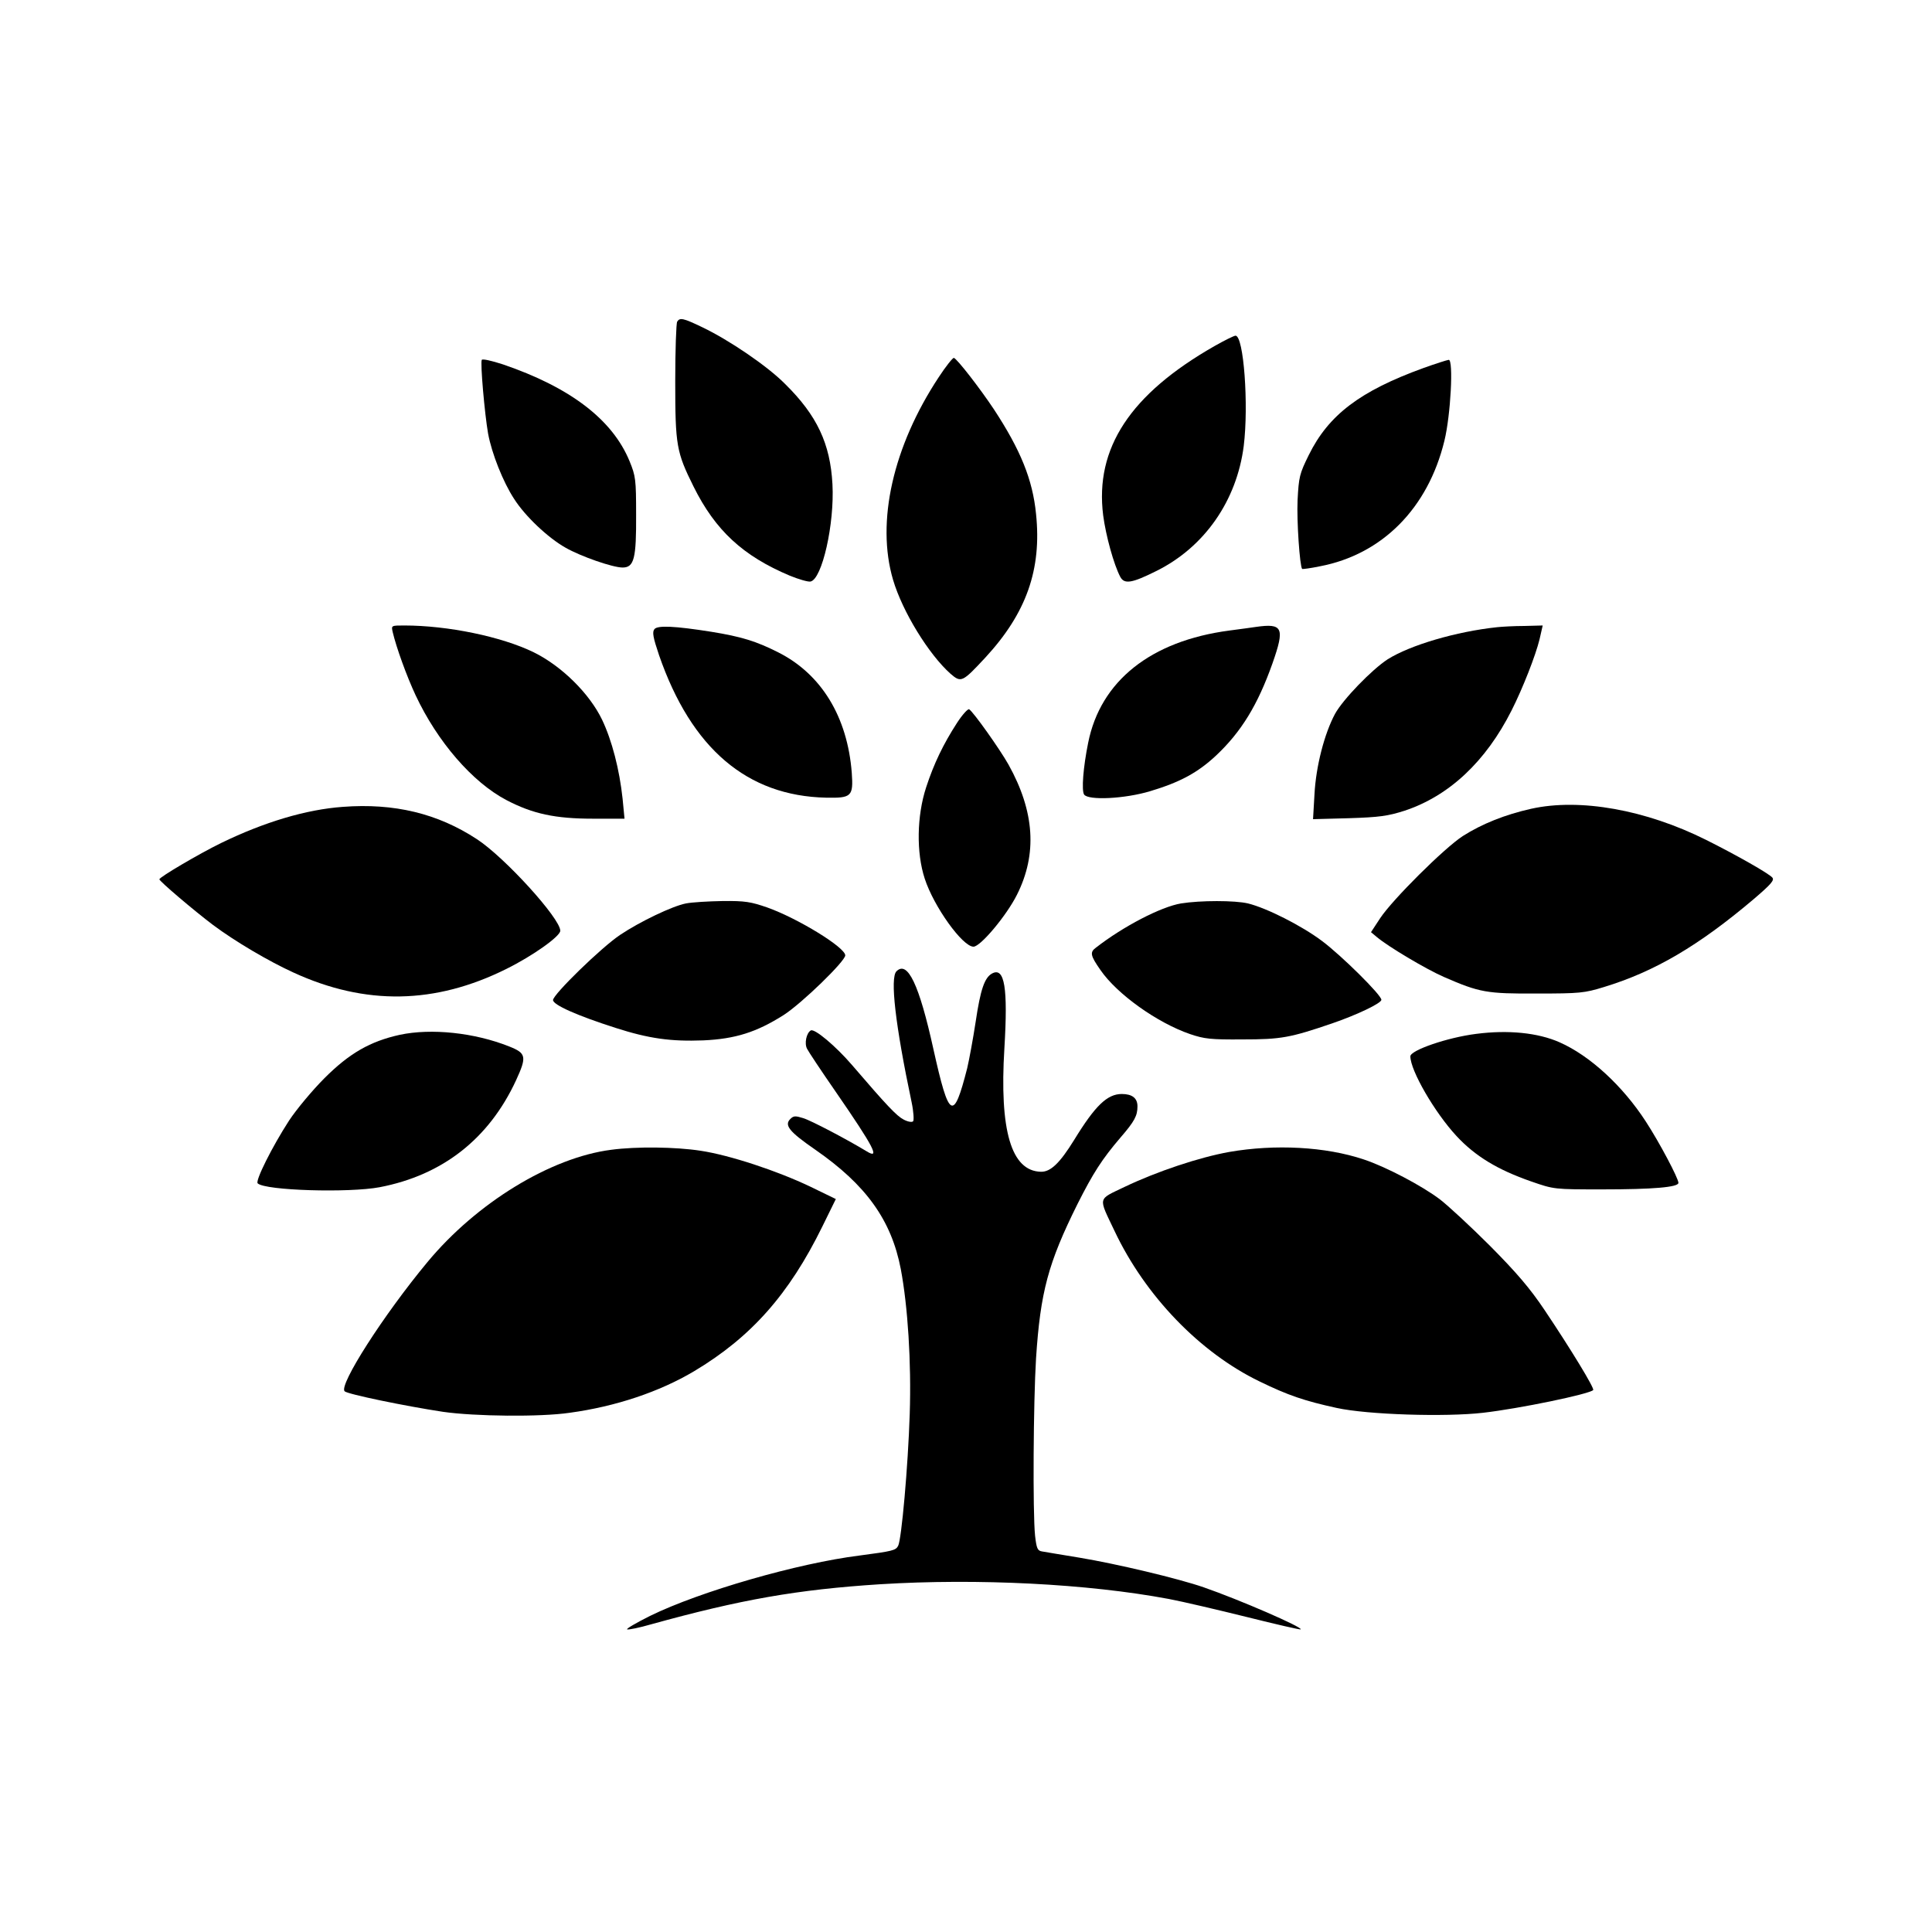 <?xml version="1.0" standalone="no"?>
<!DOCTYPE svg PUBLIC "-//W3C//DTD SVG 20010904//EN"
 "http://www.w3.org/TR/2001/REC-SVG-20010904/DTD/svg10.dtd">
<svg version="1.0" xmlns="http://www.w3.org/2000/svg"
 width="800pt" height="800pt" viewBox="0 0 800 800"
 preserveAspectRatio="xMidYMid meet">
<g transform="translate(0,800) scale(0.1,-0.1)"
fill="#000000" stroke="none">
<path d="M2804 6668 c-4 -6 -8 -118 -8 -247 0 -266 5 -293 76 -436 90 -181
204 -287 399 -369 37 -15 75 -26 85 -24 48 9 100 239 91 403 -9 168 -64 285
-196 415 -73 74 -232 182 -343 235 -79 38 -93 41 -104 23z"/>
<path d="M5029 6567 c-349 -199 -496 -423 -461 -701 11 -84 44 -204 71 -255
17 -31 48 -26 150 25 199 99 332 291 361 517 21 170 0 457 -34 457 -6 0 -45
-19 -87 -43z"/>
<path d="M1995 6510 c-7 -11 12 -225 26 -305 15 -82 62 -201 108 -271 45 -71
140 -161 213 -202 63 -36 195 -82 236 -82 48 0 57 38 56 220 0 144 -2 159 -27
220 -71 173 -246 306 -524 401 -46 15 -85 24 -88 19z"/>
<path d="M3887 6438 c-189 -286 -260 -599 -189 -839 39 -132 148 -309 238
-389 44 -38 49 -35 144 67 170 184 234 365 210 595 -14 142 -64 265 -175 434
-58 87 -151 207 -165 212 -4 2 -33 -34 -63 -80z"/>
<path d="M5894 6476 c-262 -95 -393 -194 -475 -361 -38 -77 -41 -90 -46 -186
-4 -85 9 -274 19 -285 2 -1 35 3 73 11 258 49 448 240 516 520 26 106 38 335
18 335 -8 -1 -55 -16 -105 -34z"/>
<path d="M1626 5383 c15 -64 58 -183 95 -262 90 -192 235 -360 376 -434 109
-57 202 -77 358 -77 l131 0 -8 83 c-13 121 -44 241 -85 327 -52 108 -167 222
-283 279 -133 65 -356 111 -536 111 -54 0 -54 0 -48 -27z"/>
<path d="M2710 5395 c-10 -12 -6 -34 19 -108 134 -387 365 -583 692 -590 105
-2 113 5 106 103 -18 232 -126 409 -305 499 -91 46 -153 65 -277 85 -151 24
-222 27 -235 11z"/>
<path d="M5200 5404 c-14 -2 -63 -9 -110 -15 -325 -43 -533 -209 -584 -464
-21 -103 -28 -198 -17 -215 17 -25 168 -18 274 14 123 37 196 76 273 148 104
98 172 209 233 381 52 148 43 167 -69 151z"/>
<path d="M6200 5403 c-170 -18 -360 -74 -454 -133 -66 -43 -185 -166 -218
-226 -44 -82 -79 -217 -85 -333 l-6 -103 149 4 c126 4 161 9 230 31 184 61
336 203 443 415 47 93 100 229 116 295 l13 57 -76 -2 c-43 0 -93 -3 -112 -5z"/>
<path d="M3963 5007 c-57 -88 -96 -169 -128 -267 -39 -119 -41 -271 -6 -378
38 -117 157 -282 202 -282 29 0 137 129 180 215 85 169 73 345 -35 539 -36 64
-146 219 -163 229 -5 3 -28 -22 -50 -56z"/>
<path d="M1420 4659 c-153 -11 -326 -63 -505 -150 -90 -44 -255 -141 -255
-150 0 -8 145 -131 222 -189 91 -68 230 -150 333 -197 298 -137 587 -132 882
15 109 54 223 135 223 158 0 51 -230 304 -345 379 -163 107 -343 150 -555 134z"/>
<path d="M6340 4651 c-107 -24 -203 -62 -283 -113 -77 -50 -291 -263 -342
-340 l-38 -58 24 -20 c46 -39 202 -132 277 -165 149 -65 178 -70 387 -69 176
0 196 2 277 27 210 64 392 171 621 365 70 60 85 77 76 88 -14 17 -150 94 -274
156 -250 125 -523 174 -725 129z"/>
<path d="M2840 4259 c-56 -11 -190 -75 -272 -130 -78 -52 -278 -247 -278 -270
0 -20 99 -64 258 -115 140 -45 230 -57 364 -52 133 6 221 34 333 105 76 49
255 223 255 247 0 33 -196 153 -322 198 -69 24 -93 28 -186 27 -59 -1 -127 -5
-152 -10z"/>
<path d="M4890 4259 c-83 -14 -239 -95 -352 -183 -26 -19 -23 -33 19 -93 68
-99 234 -218 371 -265 59 -20 85 -23 217 -22 160 0 197 7 370 66 105 36 205
84 205 98 0 20 -165 183 -245 243 -85 64 -230 137 -307 156 -54 13 -198 13
-278 0z"/>
<path d="M3712 3978 c-27 -27 -5 -221 63 -543 8 -38 10 -74 6 -78 -5 -5 -22
-2 -39 7 -29 15 -69 57 -214 226 -67 78 -156 153 -171 143 -18 -11 -27 -54
-15 -76 6 -12 59 -92 118 -177 160 -232 186 -283 128 -247 -79 48 -229 127
-262 137 -32 10 -40 10 -53 -3 -27 -26 -5 -53 102 -127 211 -146 316 -292 355
-495 29 -154 44 -386 37 -600 -7 -217 -34 -520 -48 -546 -10 -19 -23 -22 -159
-40 -257 -32 -662 -149 -868 -250 -58 -29 -101 -54 -95 -56 6 -2 51 7 99 21
372 103 606 144 949 166 404 25 859 2 1195 -61 58 -11 203 -45 324 -75 120
-30 220 -53 222 -51 9 9 -254 123 -401 174 -106 37 -364 98 -515 123 -74 12
-144 24 -156 26 -18 3 -22 13 -28 65 -10 96 -7 556 4 734 18 275 50 395 172
640 64 127 101 185 178 275 58 67 70 90 70 129 0 34 -22 51 -65 51 -60 0 -110
-48 -197 -190 -60 -97 -98 -133 -138 -132 -123 3 -172 171 -151 512 15 249 1
337 -51 309 -31 -17 -48 -65 -68 -200 -11 -72 -27 -158 -35 -192 -57 -223 -75
-213 -140 79 -59 268 -107 368 -153 322z"/>
<path d="M1655 3715 c-122 -27 -208 -76 -311 -179 -50 -50 -116 -129 -147
-176 -70 -108 -141 -250 -130 -260 31 -30 378 -40 505 -16 261 50 453 201 565
443 45 98 42 112 -29 140 -143 57 -322 76 -453 48z"/>
<path d="M6113 3719 c-120 -15 -273 -68 -273 -93 0 -59 101 -233 191 -330 78
-84 171 -140 309 -188 95 -33 95 -33 295 -33 210 0 315 9 315 27 0 19 -79 168
-135 254 -96 148 -232 273 -357 328 -90 40 -214 52 -345 35z"/>
<path d="M2531 3239 c-251 -32 -558 -220 -761 -465 -182 -219 -368 -510 -343
-535 12 -12 249 -61 407 -85 132 -19 403 -22 525 -4 191 26 372 87 515 172
236 141 393 318 531 599 l56 114 -105 51 c-138 66 -335 131 -455 149 -103 16
-266 18 -370 4z"/>
<path d="M5090 3230 c-123 -22 -298 -80 -434 -145 -112 -54 -109 -39 -41 -182
127 -269 354 -504 600 -623 119 -58 187 -81 320 -110 128 -28 450 -38 606 -20
149 17 439 77 456 94 7 6 -93 170 -201 331 -61 91 -116 155 -226 266 -80 80
-174 167 -208 193 -74 56 -224 135 -315 165 -158 53 -367 64 -557 31z"/>
</g>
</svg>
